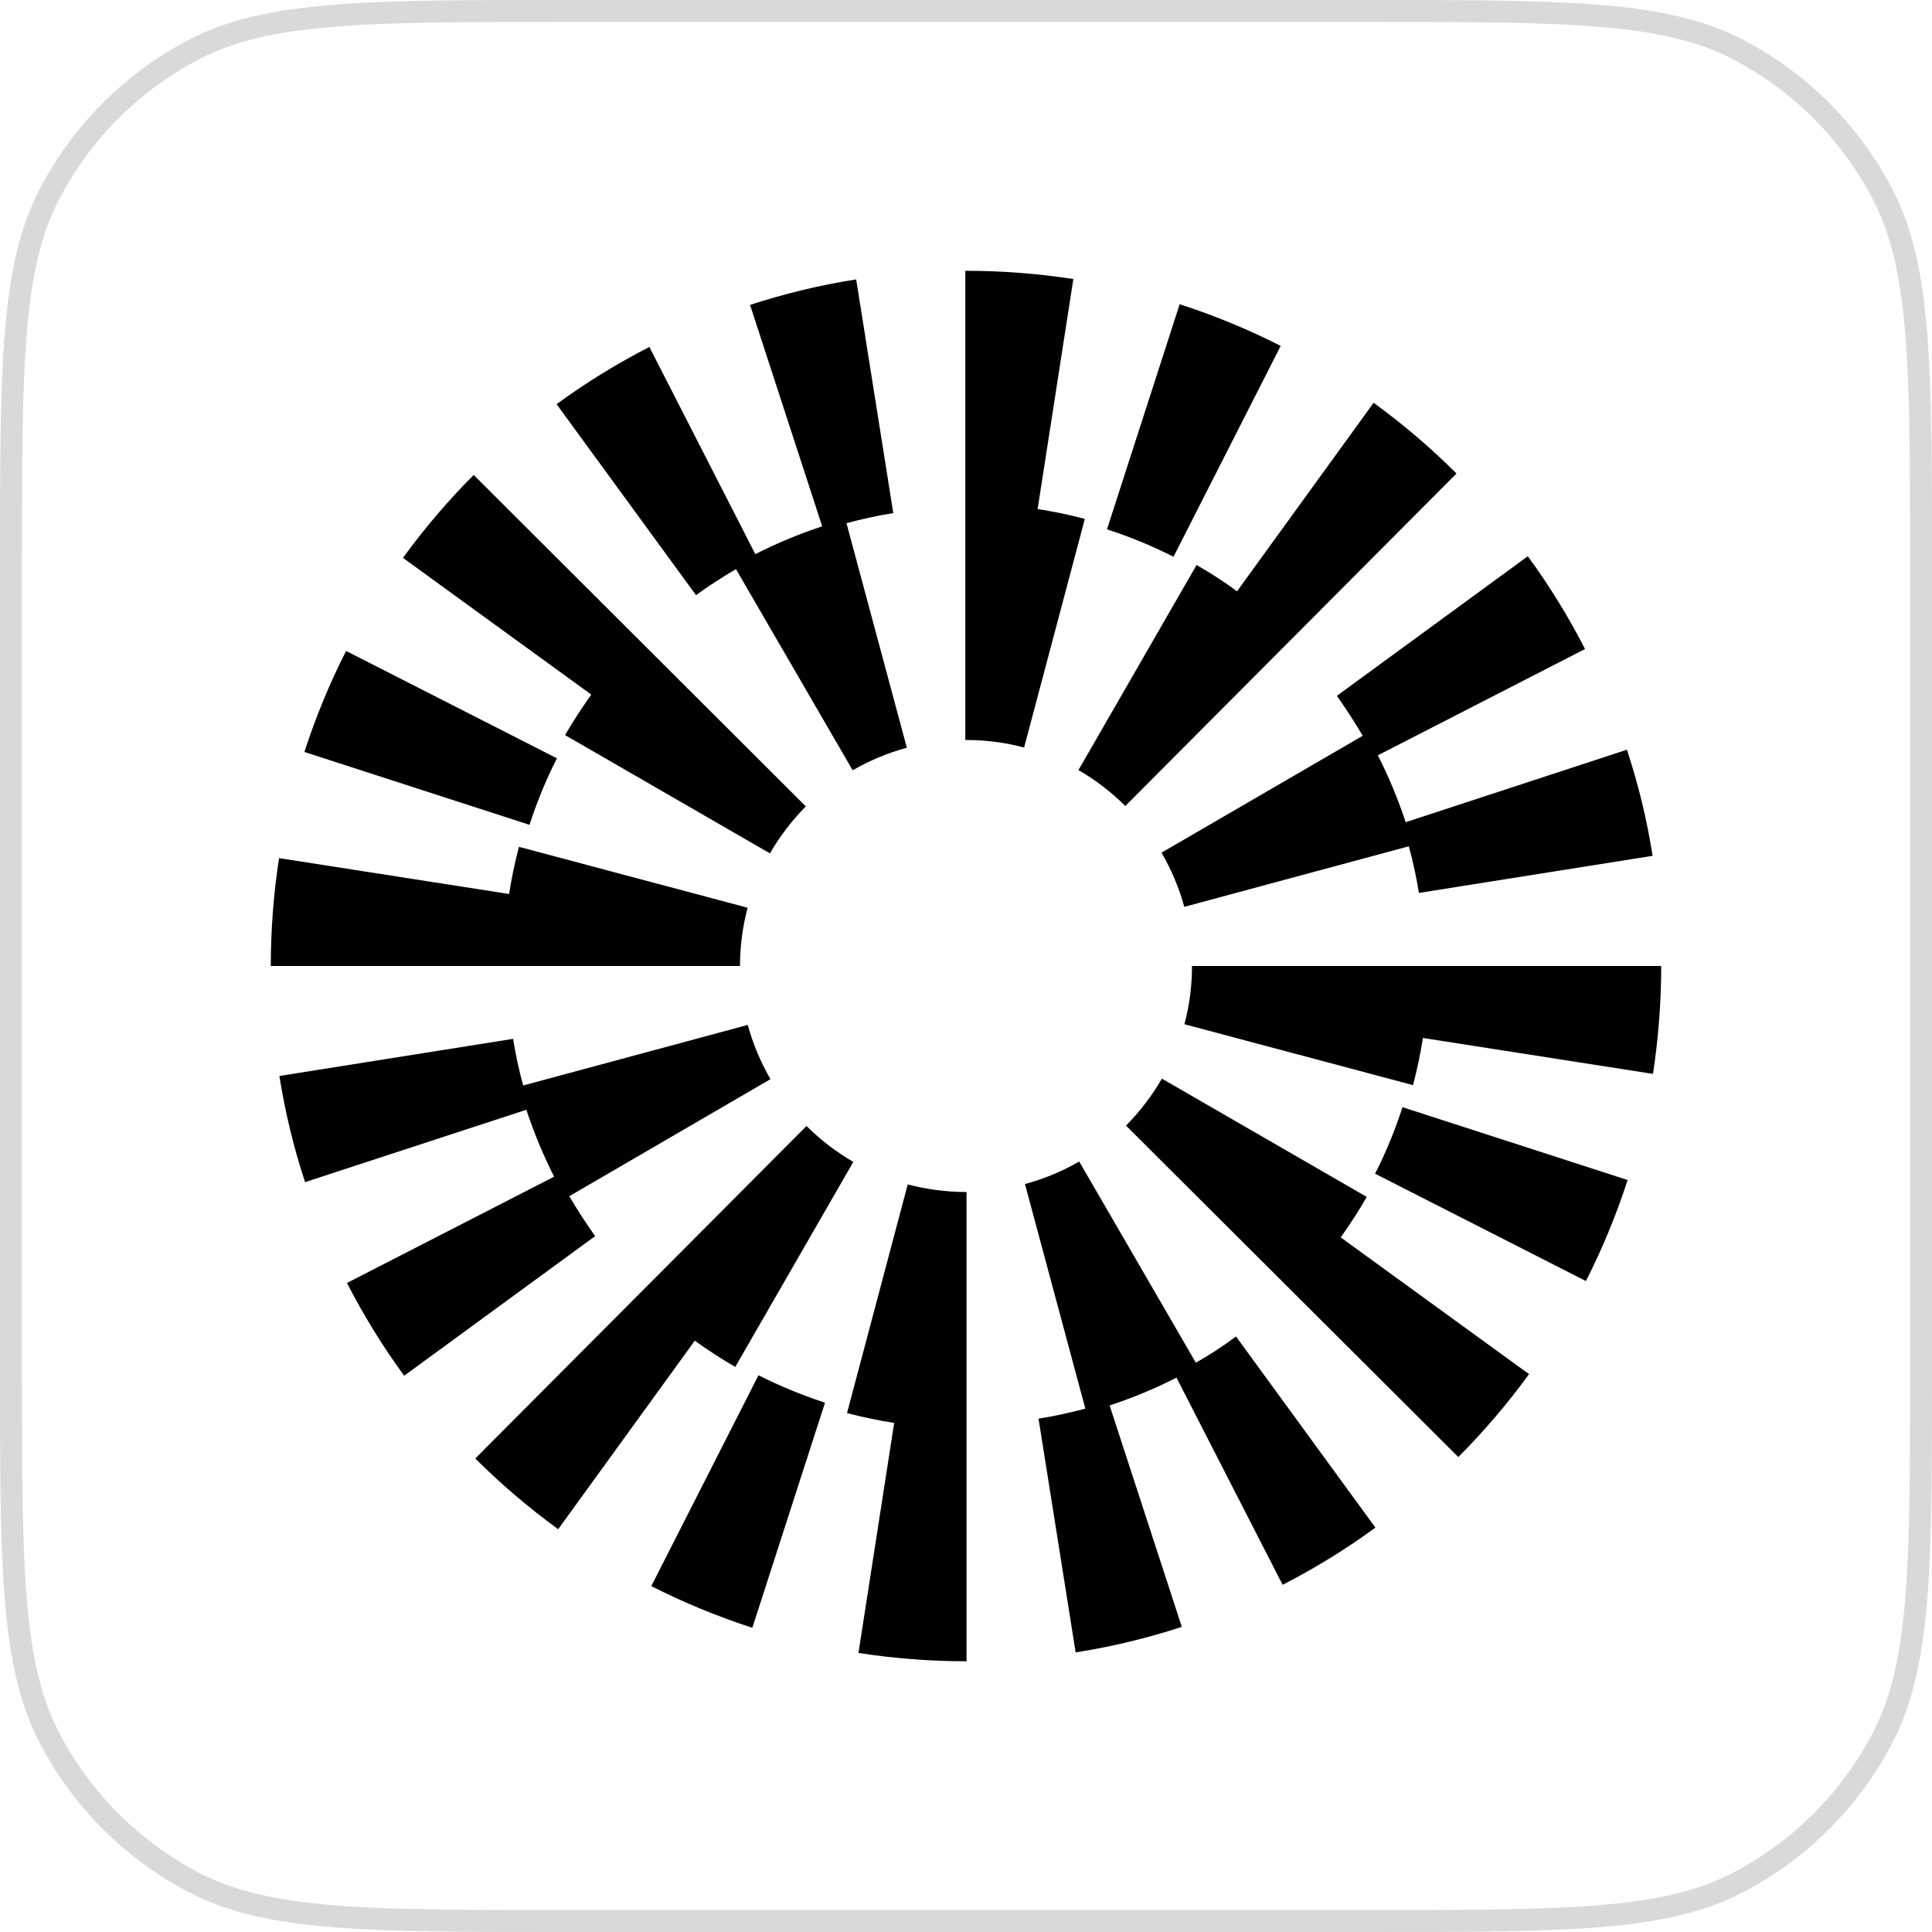<svg width="44" height="44" viewBox="0 0 44 44" fill="none" xmlns="http://www.w3.org/2000/svg">
<path d="M0.25 12.88C0.25 10.598 0.25 8.902 0.362 7.559C0.473 6.219 0.694 5.253 1.123 4.427C1.858 3.012 3.012 1.858 4.427 1.123C5.253 0.694 6.219 0.473 7.559 0.362C8.902 0.25 10.598 0.25 12.88 0.25H31.12C33.402 0.25 35.099 0.25 36.441 0.362C37.781 0.473 38.747 0.694 39.573 1.123C40.988 1.858 42.142 3.012 42.877 4.427C43.306 5.253 43.527 6.219 43.638 7.559C43.75 8.902 43.75 10.598 43.75 12.88V31.12C43.75 33.402 43.75 35.099 43.638 36.441C43.527 37.781 43.306 38.747 42.877 39.573C42.142 40.988 40.988 42.142 39.573 42.877C38.747 43.306 37.781 43.527 36.441 43.638C35.099 43.75 33.402 43.75 31.12 43.75H12.88C10.598 43.75 8.902 43.75 7.559 43.638C6.219 43.527 5.253 43.306 4.427 42.877C3.012 42.142 1.858 40.988 1.123 39.573C0.694 38.747 0.473 37.781 0.362 36.441C0.25 35.099 0.25 33.402 0.25 31.12V12.88Z" stroke="#D9D9D9" stroke-width="0.5"/>
<path fill-rule="evenodd" clip-rule="evenodd" d="M23.631 11.594L24.445 6.355C23.639 6.231 22.818 6.167 21.996 6.167H21.984V16.853H21.996C22.445 16.853 22.894 16.909 23.323 17.025L24.706 11.818C24.353 11.722 23.996 11.65 23.631 11.594ZM19.419 17.543L16.761 12.961C16.448 13.145 16.144 13.342 15.851 13.554L12.676 9.205C13.342 8.716 14.055 8.279 14.789 7.902L17.202 12.62C17.691 12.372 18.2 12.159 18.725 11.987L17.082 6.944C17.867 6.688 18.681 6.491 19.499 6.363L20.344 11.686C19.984 11.742 19.627 11.822 19.278 11.915L20.653 17.029C20.224 17.146 19.807 17.318 19.419 17.543ZM7.882 14.825L12.684 17.27C12.436 17.755 12.228 18.264 12.059 18.785L6.932 17.125C7.189 16.336 7.506 15.562 7.882 14.825ZM31.035 16.757L26.453 19.419C26.678 19.807 26.854 20.224 26.971 20.653L32.085 19.274C32.181 19.623 32.258 19.98 32.314 20.336L37.637 19.491C37.509 18.673 37.312 17.859 37.052 17.074L32.013 18.725C31.841 18.2 31.628 17.691 31.38 17.202L36.098 14.781C35.721 14.047 35.284 13.334 34.795 12.668L30.446 15.847C30.654 16.14 30.851 16.444 31.035 16.757ZM26.866 6.928C27.656 7.185 28.429 7.501 29.167 7.878L26.726 12.68C26.237 12.432 25.728 12.223 25.211 12.055L26.866 6.928ZM27.251 12.868L24.561 17.538C24.95 17.763 25.311 18.039 25.628 18.356L33.171 10.784C32.586 10.199 31.949 9.658 31.283 9.173L28.173 13.466C27.876 13.249 27.572 13.049 27.251 12.868ZM17.535 19.435L12.869 16.741C13.053 16.424 13.254 16.116 13.466 15.819L9.177 12.705C9.662 12.039 10.203 11.402 10.788 10.817L18.352 18.365C18.036 18.685 17.759 19.046 17.535 19.435ZM11.819 19.286L17.026 20.673C16.913 21.102 16.853 21.547 16.853 22H6.167C6.167 21.178 6.231 20.348 6.355 19.543L11.594 20.36C11.65 20 11.726 19.639 11.819 19.286ZM31.316 26.73L36.118 29.175C36.495 28.437 36.811 27.664 37.068 26.874L31.941 25.215C31.773 25.736 31.564 26.245 31.316 26.73ZM24.578 26.453L27.235 31.035C27.552 30.854 27.856 30.658 28.149 30.437L31.324 34.79C30.658 35.279 29.945 35.716 29.211 36.093L26.794 31.375C26.305 31.624 25.796 31.836 25.271 32.008L26.915 37.051C26.129 37.308 25.315 37.504 24.497 37.632L23.652 32.309C24.012 32.253 24.369 32.173 24.718 32.081L23.343 26.966C23.772 26.85 24.189 26.677 24.578 26.453ZM12.965 27.243L17.547 24.577C17.322 24.188 17.146 23.771 17.03 23.342L11.915 24.721C11.819 24.373 11.742 24.016 11.686 23.659L6.363 24.505C6.492 25.323 6.688 26.136 6.948 26.922L11.987 25.274C12.159 25.796 12.372 26.309 12.62 26.798L7.902 29.219C8.279 29.952 8.716 30.666 9.205 31.331L13.554 28.152C13.346 27.86 13.149 27.555 12.965 27.243ZM17.134 37.072C16.344 36.815 15.57 36.498 14.833 36.122L17.274 31.32C17.763 31.568 18.272 31.776 18.789 31.945L17.134 37.072ZM16.745 31.131L19.434 26.461C19.046 26.237 18.685 25.96 18.368 25.644L10.824 33.216C11.41 33.801 12.047 34.342 12.712 34.827L15.823 30.534C16.119 30.746 16.428 30.947 16.745 31.131ZM26.461 24.565L31.127 27.259C30.947 27.576 30.746 27.88 30.534 28.181L34.823 31.295C34.338 31.961 33.797 32.598 33.212 33.183L25.644 25.635C25.96 25.315 26.237 24.954 26.461 24.565ZM20.673 26.975L19.29 32.182C19.643 32.274 20.004 32.35 20.364 32.406L19.551 37.645C20.357 37.769 21.178 37.834 22 37.834H22.012V27.147H22C21.551 27.147 21.102 27.087 20.673 26.975ZM26.974 23.326C27.09 22.898 27.147 22.453 27.147 22H37.833C37.833 22.822 37.769 23.651 37.645 24.457L32.406 23.639C32.35 24 32.273 24.361 32.181 24.713L26.974 23.326Z" fill="black"/>
</svg>
